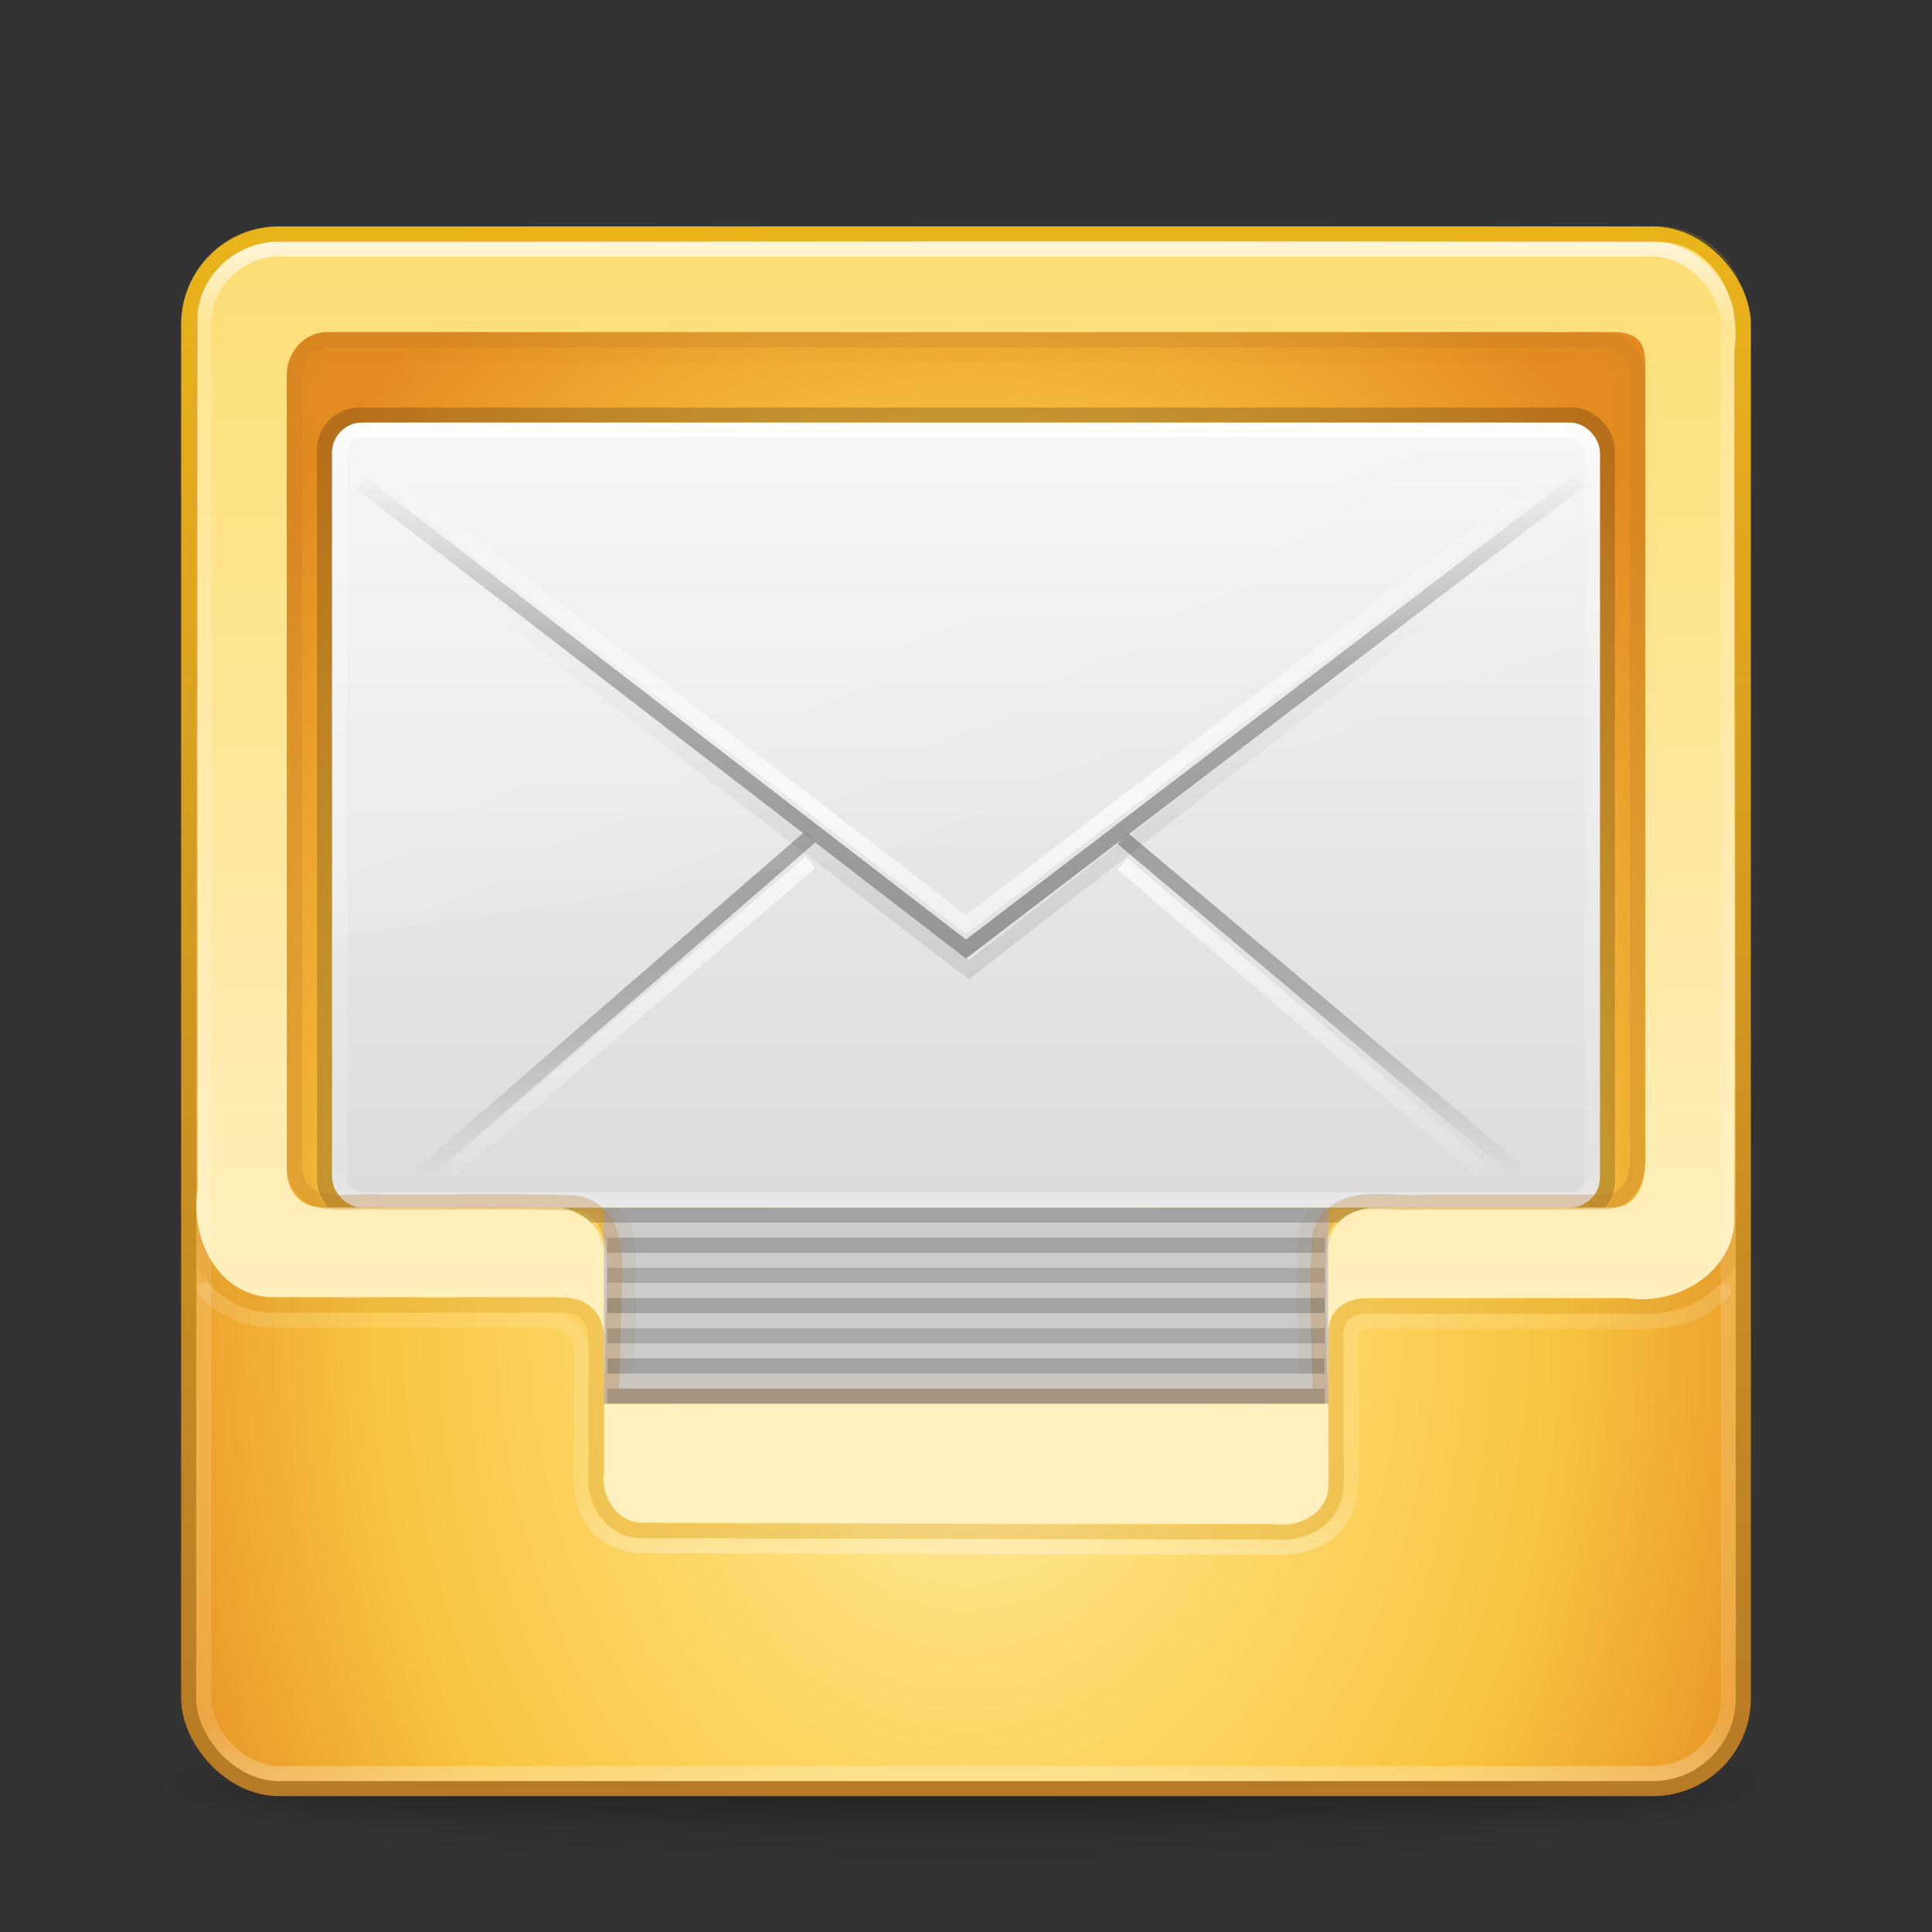 <?xml version="1.0" encoding="UTF-8" standalone="no"?>
<!-- Created with Inkscape (http://www.inkscape.org/) -->

<svg
   xmlns:dc="http://purl.org/dc/elements/1.1/"
   xmlns:cc="http://creativecommons.org/ns#"
   xmlns:rdf="http://www.w3.org/1999/02/22-rdf-syntax-ns#"
   xmlns:svg="http://www.w3.org/2000/svg"
   xmlns="http://www.w3.org/2000/svg"
   xmlns:xlink="http://www.w3.org/1999/xlink"
   version="1.1"
   width="128"
   height="128"
   id="svg4601">
  <rect width="100%" height="100%" fill="#333333" stroke="none"/>
  <defs
     id="defs4603">
    <linearGradient
       x1="24"
       y1="5"
       x2="24"
       y2="37.16"
       id="linearGradient3224-83"
       xlink:href="#linearGradient3924-9"
       gradientUnits="userSpaceOnUse"
       gradientTransform="matrix(2.73,0,0,2.73,-1.514,-62.513)" />
    <linearGradient
       id="linearGradient3924-9">
      <stop
         id="stop3926-0"
         style="stop-color:#ffffff;stop-opacity:1"
         offset="0" />
      <stop
         id="stop3928-19"
         style="stop-color:#ffffff;stop-opacity:0.235"
         offset="0.063" />
      <stop
         id="stop3930-4"
         style="stop-color:#ffffff;stop-opacity:0.157"
         offset="0.951" />
      <stop
         id="stop3932-3"
         style="stop-color:#ffffff;stop-opacity:0.392"
         offset="1" />
    </linearGradient>
    <linearGradient
       x1="24"
       y1="44"
       x2="24"
       y2="3.899"
       id="linearGradient4095-6"
       xlink:href="#linearGradient3856-8-9"
       gradientUnits="userSpaceOnUse"
       gradientTransform="matrix(2.641,0,0,2.679,0.615,-60.554)" />
    <linearGradient
       id="linearGradient3856-8-9">
      <stop
         id="stop3858-3-4"
         style="stop-color:#b67926;stop-opacity:1"
         offset="0" />
      <stop
         id="stop3860-2-7"
         style="stop-color:#eab41a;stop-opacity:1"
         offset="1" />
    </linearGradient>
    <linearGradient
       x1="25.525"
       y1="35.006"
       x2="25.525"
       y2="15.738"
       id="linearGradient3142"
       xlink:href="#linearGradient3163"
       gradientUnits="userSpaceOnUse"
       gradientTransform="matrix(1.929,0,0,1.655,17.707,-59.042)"
       spreadMethod="pad" />
    <linearGradient
       id="linearGradient3163">
      <stop
         id="stop3165"
         style="stop-color:#969696;stop-opacity:1"
         offset="0" />
      <stop
         id="stop3167"
         style="stop-color:#858585;stop-opacity:0.635"
         offset="0.583" />
      <stop
         id="stop3169"
         style="stop-color:#939393;stop-opacity:0"
         offset="1" />
    </linearGradient>
    <linearGradient
       x1="24"
       y1="5"
       x2="24"
       y2="43"
       id="linearGradient3224"
       xlink:href="#linearGradient3924"
       gradientUnits="userSpaceOnUse"
       gradientTransform="matrix(2.73,0,0,2.73,-1.514,-62.513)" />
    <linearGradient
       id="linearGradient3924">
      <stop
         id="stop3926"
         style="stop-color:#ffffff;stop-opacity:1"
         offset="0" />
      <stop
         id="stop3928"
         style="stop-color:#ffffff;stop-opacity:0.235"
         offset="0.063" />
      <stop
         id="stop3930"
         style="stop-color:#ffffff;stop-opacity:0.157"
         offset="0.951" />
      <stop
         id="stop3932"
         style="stop-color:#ffffff;stop-opacity:0.392"
         offset="1" />
    </linearGradient>
    <linearGradient
       x1="29.044"
       y1="46.392"
       x2="29.044"
       y2="2.092"
       id="linearGradient3907"
       xlink:href="#linearGradient3909-6"
       gradientUnits="userSpaceOnUse"
       gradientTransform="matrix(2.91,0,0,1.597,-5.824,-50.872)" />
    <linearGradient
       id="linearGradient3909-6">
      <stop
         id="stop3911-0"
         style="stop-color:#fff0bf;stop-opacity:1"
         offset="0" />
      <stop
         id="stop3913-0"
         style="stop-color:#fdde76;stop-opacity:1"
         offset="1" />
    </linearGradient>
    <linearGradient
       x1="24"
       y1="5"
       x2="24"
       y2="43"
       id="linearGradient4021"
       xlink:href="#linearGradient3924-803-0"
       gradientUnits="userSpaceOnUse"
       gradientTransform="matrix(2.243,0,0,1.378,10.162,-43.081)" />
    <linearGradient
       id="linearGradient3924-803-0">
      <stop
         id="stop3252-06"
         style="stop-color:#ffffff;stop-opacity:1"
         offset="0" />
      <stop
         id="stop3254-1"
         style="stop-color:#ffffff;stop-opacity:0.235"
         offset="0.063" />
      <stop
         id="stop3256-0"
         style="stop-color:#ffffff;stop-opacity:0.157"
         offset="0.951" />
      <stop
         id="stop3258-2"
         style="stop-color:#ffffff;stop-opacity:0.392"
         offset="1" />
    </linearGradient>
    <linearGradient
       x1="16.626"
       y1="15.298"
       x2="20.055"
       y2="24.628"
       id="linearGradient4024"
       xlink:href="#linearGradient8265-821-176-38-919-66-249-7-7-6"
       gradientUnits="userSpaceOnUse"
       gradientTransform="matrix(1.824,0,0,1.843,20.147,-46.53)" />
    <linearGradient
       id="linearGradient8265-821-176-38-919-66-249-7-7-6">
      <stop
         id="stop2687-1-9-9"
         style="stop-color:#ffffff;stop-opacity:1"
         offset="0" />
      <stop
         id="stop2689-5-4-3"
         style="stop-color:#ffffff;stop-opacity:0"
         offset="1" />
    </linearGradient>
    <linearGradient
       x1="25.525"
       y1="30.189"
       x2="25.525"
       y2="15.738"
       id="linearGradient4027"
       xlink:href="#linearGradient3333-4-4"
       gradientUnits="userSpaceOnUse"
       gradientTransform="matrix(1.929,0,0,1.655,17.707,-60.669)"
       spreadMethod="reflect" />
    <linearGradient
       id="linearGradient3333-4-4">
      <stop
         id="stop3335-4-6"
         style="stop-color:#ffffff;stop-opacity:1"
         offset="0" />
      <stop
         id="stop3337-7-2"
         style="stop-color:#ffffff;stop-opacity:0"
         offset="1" />
    </linearGradient>
    <linearGradient
       x1="23.904"
       y1="35.75"
       x2="23.904"
       y2="20.443"
       id="linearGradient4030"
       xlink:href="#linearGradient3495"
       gradientUnits="userSpaceOnUse"
       gradientTransform="matrix(1.925,0,0,1.766,17.984,-60.732)" />
    <linearGradient
       id="linearGradient3495">
      <stop
         id="stop3497"
         style="stop-color:#000000;stop-opacity:1"
         offset="0" />
      <stop
         id="stop3874"
         style="stop-color:#000000;stop-opacity:0.498"
         offset="0.5" />
      <stop
         id="stop3499"
         style="stop-color:#000000;stop-opacity:0"
         offset="1" />
    </linearGradient>
    <linearGradient
       x1="25.525"
       y1="30.189"
       x2="25.525"
       y2="15.738"
       id="linearGradient4033"
       xlink:href="#linearGradient3333-4"
       gradientUnits="userSpaceOnUse"
       gradientTransform="matrix(1.929,0,0,1.655,17.707,-57.333)"
       spreadMethod="reflect" />
    <linearGradient
       id="linearGradient3333-4">
      <stop
         id="stop3335-4"
         style="stop-color:#ffffff;stop-opacity:1"
         offset="0" />
      <stop
         id="stop3337-7"
         style="stop-color:#ffffff;stop-opacity:0"
         offset="1" />
    </linearGradient>
    <linearGradient
       x1="25.525"
       y1="30.189"
       x2="25.525"
       y2="44.139"
       id="linearGradient6722"
       xlink:href="#linearGradient3866"
       gradientUnits="userSpaceOnUse"
       gradientTransform="matrix(1.929,0,0,1.655,17.707,-59.042)"
       spreadMethod="pad" />
    <linearGradient
       id="linearGradient3866">
      <stop
         id="stop3868"
         style="stop-color:#a0a0a0;stop-opacity:1"
         offset="0" />
      <stop
         id="stop3872"
         style="stop-color:#8f8f8f;stop-opacity:0.635"
         offset="0.5" />
      <stop
         id="stop3870"
         style="stop-color:#9d9d9d;stop-opacity:0"
         offset="1" />
    </linearGradient>
    <linearGradient
       x1="20.053"
       y1="10.637"
       x2="20.053"
       y2="45.244"
       id="linearGradient6725"
       xlink:href="#linearGradient3600"
       gradientUnits="userSpaceOnUse"
       gradientTransform="matrix(1.867,0,0,1.576,19.2,-54.121)" />
    <linearGradient
       id="linearGradient3600">
      <stop
         id="stop3602"
         style="stop-color:#f4f4f4;stop-opacity:1"
         offset="0" />
      <stop
         id="stop3604"
         style="stop-color:#dbdbdb;stop-opacity:1"
         offset="1" />
    </linearGradient>
    <radialGradient
       cx="19.74"
       cy="8.45"
       r="20"
       fx="19.74"
       fy="8.45"
       id="radialGradient3227"
       xlink:href="#linearGradient3846"
       gradientUnits="userSpaceOnUse"
       gradientTransform="matrix(1.0070068e-7,4.057,-2.974,0,89.133,-57.562)" />
    <linearGradient
       id="linearGradient3846">
      <stop
         id="stop3848"
         style="stop-color:#fff3cb;stop-opacity:1"
         offset="0" />
      <stop
         id="stop3850"
         style="stop-color:#fdde76;stop-opacity:1"
         offset="0.262" />
      <stop
         id="stop3852"
         style="stop-color:#f9c440;stop-opacity:1"
         offset="0.661" />
      <stop
         id="stop3854"
         style="stop-color:#e48b20;stop-opacity:1"
         offset="1" />
    </linearGradient>
    <linearGradient
       x1="24"
       y1="44"
       x2="24"
       y2="3.899"
       id="linearGradient3229"
       xlink:href="#linearGradient3856"
       gradientUnits="userSpaceOnUse"
       gradientTransform="matrix(2.641,0,0,2.641,0.615,-60.385)" />
    <linearGradient
       id="linearGradient3856">
      <stop
         id="stop3858"
         style="stop-color:#b67926;stop-opacity:1"
         offset="0" />
      <stop
         id="stop3860"
         style="stop-color:#eab41a;stop-opacity:1"
         offset="1" />
    </linearGradient>
    <radialGradient
       cx="4.993"
       cy="43.5"
       r="2.5"
       fx="4.993"
       fy="43.5"
       id="radialGradient2455-1"
       xlink:href="#linearGradient3688-166-749-5"
       gradientUnits="userSpaceOnUse"
       gradientTransform="matrix(2.004,0,0,1.4,27.988,-17.4)" />
    <linearGradient
       id="linearGradient3688-166-749-5">
      <stop
         id="stop2883-0"
         style="stop-color:#181818;stop-opacity:1"
         offset="0" />
      <stop
         id="stop2885-5"
         style="stop-color:#181818;stop-opacity:0"
         offset="1" />
    </linearGradient>
    <radialGradient
       cx="4.993"
       cy="43.5"
       r="2.5"
       fx="4.993"
       fy="43.5"
       id="radialGradient2457-5"
       xlink:href="#linearGradient3688-464-309-8"
       gradientUnits="userSpaceOnUse"
       gradientTransform="matrix(2.004,0,0,1.4,-20.012,-104.4)" />
    <linearGradient
       id="linearGradient3688-464-309-8">
      <stop
         id="stop2889-9"
         style="stop-color:#181818;stop-opacity:1"
         offset="0" />
      <stop
         id="stop2891-4"
         style="stop-color:#181818;stop-opacity:0"
         offset="1" />
    </linearGradient>
    <linearGradient
       x1="25.058"
       y1="47.028"
       x2="25.058"
       y2="39.999"
       id="linearGradient2459-7"
       xlink:href="#linearGradient3702-501-757-0"
       gradientUnits="userSpaceOnUse" />
    <linearGradient
       id="linearGradient3702-501-757-0">
      <stop
         id="stop2895-0"
         style="stop-color:#181818;stop-opacity:0"
         offset="0" />
      <stop
         id="stop2897-2"
         style="stop-color:#181818;stop-opacity:1"
         offset="0.5" />
      <stop
         id="stop2899-6"
         style="stop-color:#181818;stop-opacity:0"
         offset="1" />
    </linearGradient>
    <linearGradient
       id="linearGradient3811">
      <stop
         id="stop3813"
         style="stop-color:#000000;stop-opacity:1"
         offset="0" />
      <stop
         id="stop3815"
         style="stop-color:#000000;stop-opacity:0"
         offset="1" />
    </linearGradient>
    <radialGradient
       cx="-4.029"
       cy="93.468"
       r="35.338"
       fx="-4.029"
       fy="93.468"
       id="radialGradient4599"
       xlink:href="#linearGradient3811"
       gradientUnits="userSpaceOnUse"
       gradientTransform="matrix(1,0,0,0.436,0,52.671)" />
  </defs>
  <g
     transform="translate(0,64)"
     id="layer1">
    <path
       d="m 31.309,93.468 a 35.338,15.424 0 1 1 -70.676,0 35.338,15.424 0 1 1 70.676,0 z"
       transform="matrix(1.556,0,0,0.389,70.27,17.642)"
       id="path3041"
       style="opacity:0.2;color:#000000;fill:url(#radialGradient4599);fill-opacity:1;fill-rule:nonzero;stroke:none;stroke-width:1;marker:none;visibility:visible;display:inline;overflow:visible;enable-background:accumulate" />
    <g
       transform="matrix(2.7,0,0,0.556,-0.8,30.889)"
       id="g2036"
       style="display:inline">
      <g
         transform="matrix(1.053,0,0,1.286,-1.263,-13.429)"
         id="g3712"
         style="opacity:0.4">
        <rect
           width="5"
           height="7"
           x="38"
           y="40"
           id="rect2801"
           style="fill:url(#radialGradient2455-1);fill-opacity:1;stroke:none" />
        <rect
           width="5"
           height="7"
           x="-10"
           y="-47"
           transform="scale(-1,-1)"
           id="rect3696"
           style="fill:url(#radialGradient2457-5);fill-opacity:1;stroke:none" />
        <rect
           width="28"
           height="7"
           x="10"
           y="40"
           id="rect3700"
           style="fill:url(#linearGradient2459-7);fill-opacity:1;stroke:none" />
      </g>
    </g>
    <rect
       width="103"
       height="103"
       rx="6"
       ry="6"
       x="12.5"
       y="-48.5"
       id="rect5505-21"
       style="color:#000000;fill:url(#radialGradient3227);fill-opacity:1;fill-rule:nonzero;stroke:url(#linearGradient3229);stroke-width:1;stroke-linecap:round;stroke-linejoin:round;stroke-miterlimit:4;stroke-opacity:1;stroke-dasharray:none;stroke-dashoffset:0;marker:none;visibility:visible;display:inline;overflow:visible;enable-background:accumulate" />
    <rect
       width="48"
       height="13"
       rx="0"
       ry="0"
       x="40"
       y="16"
       id="rect4813"
       style="color:#000000;fill:#cccccc;fill-opacity:1;fill-rule:nonzero;stroke:none;stroke-width:1;marker:none;visibility:visible;display:inline;overflow:visible;enable-background:accumulate" />
    <path
       d="m 21.719,-40.562 c -2.433,1.109 -0.882,4.595 -1.281,6.825 0,15.725 0,33.45 0,49.175 2.499,2.705 7.776,0.501 11.313,1.25 3.403,0.147 9.18,-3.189 9.793,1.684 0.255,3.054 -0.057,6.128 -0.074,9.191 15.021,0 30.042,0 45.062,0 -0.04,-3.369 -0.344,-6.778 0.062,-10.125 1.233,-3.643 5.56,-0.612 8.516,-0.75 3.724,0 7.448,0 11.171,0 2.427,-1.101 0.884,-4.573 1.281,-6.793 0,-15.725 0,-33.45 0,-49.175 -1.109,-2.433 -4.595,-0.882 -6.825,-1.281 -26.34,0 -52.679,0 -79.019,0 z"
       id="path4088"
       style="opacity:0.07;color:#000000;fill:none;stroke:#ab7a16;stroke-width:1;stroke-opacity:1;marker:none;visibility:visible;display:inline;overflow:visible;enable-background:accumulate" />
    <path
       d="m 40.231,18.5 47.538,0"
       id="path4815"
       style="opacity:0.2;fill:none;stroke:#000000;stroke-width:1px;stroke-linecap:butt;stroke-linejoin:miter;stroke-opacity:1" />
    <path
       d="m 40.231,20.5 47.538,0"
       id="path4815-2"
       style="opacity:0.17;fill:none;stroke:#000000;stroke-width:1px;stroke-linecap:butt;stroke-linejoin:miter;stroke-opacity:1" />
    <rect
       width="86"
       height="54"
       rx="2.807"
       ry="2.807"
       x="21"
       y="-37"
       id="rect2396-9-0"
       style="opacity:0.2;fill:#000000;fill-opacity:1;fill-rule:evenodd;stroke:none;stroke-width:1;marker:none;visibility:visible;display:inline;overflow:visible;enable-background:accumulate" />
    <rect
       width="84"
       height="52"
       rx="2"
       ry="2"
       x="22"
       y="-36"
       id="rect2396-9"
       style="fill:url(#linearGradient6725);fill-opacity:1;fill-rule:evenodd;stroke:none;stroke-width:1;marker:none;visibility:visible;display:inline;overflow:visible;enable-background:accumulate" />
    <path
       d="m 53.693,-8.569 -25.993,22.559 z m 20.675,0.103 26.174,22.041 z"
       id="path3341-2"
       style="fill:none;stroke:url(#linearGradient6722);stroke-width:1;stroke-linecap:butt;stroke-linejoin:miter;stroke-miterlimit:4;stroke-opacity:1;stroke-dasharray:none;stroke-dashoffset:0;marker:none;visibility:visible;display:inline;overflow:visible;enable-background:accumulate" />
    <path
       d="M 53.693,-6.861 29.875,13.5 z m 20.675,0.103 23.757,20.257 z"
       id="path3341-2-6"
       style="opacity:0.7;fill:none;stroke:url(#linearGradient4033);stroke-width:1;stroke-linecap:butt;stroke-linejoin:miter;stroke-miterlimit:4;stroke-opacity:1;stroke-dasharray:none;stroke-dashoffset:0;marker:none;visibility:visible;display:inline;overflow:visible;enable-background:accumulate" />
    <path
       d="m 34.03,-22.918 30.156,23.168 29.786,-23.168"
       id="path3493"
       style="opacity:0.1;fill:none;stroke:url(#linearGradient4030);stroke-width:1;stroke-linecap:butt;stroke-linejoin:miter;stroke-miterlimit:4;stroke-opacity:1;stroke-dasharray:none" />
    <path
       d="m 23.95,-33.591 40.05,30.841 40.656,-31.049"
       id="path3926"
       style="opacity:0.7;fill:none;stroke:url(#linearGradient4027);stroke-width:1;stroke-linecap:butt;stroke-linejoin:miter;stroke-miterlimit:4;stroke-opacity:1;stroke-dasharray:none;stroke-dashoffset:0;marker:none;visibility:visible;display:inline;overflow:visible;enable-background:accumulate" />
    <path
       d="m 24.69,-36 c -1.501,0 -2.69,1.293 -2.69,2.55 l 0.028,31.45 c 2.416,-0.034 82.138,-12.533 83.972,-13.134 l 0,-18.316 c 0,-0.961 -1.174,-2.55 -2.474,-2.55 l -78.836,0 z"
       id="path3333-7"
       style="opacity:0.2;fill:url(#linearGradient4024);fill-opacity:1;fill-rule:evenodd;stroke:none" />
    <rect
       width="83"
       height="51"
       rx="1.499"
       ry="1.499"
       x="22.5"
       y="-35.5"
       id="rect6741-1-5"
       style="fill:none;stroke:url(#linearGradient4021);stroke-width:1;stroke-linecap:round;stroke-linejoin:round;stroke-miterlimit:4;stroke-opacity:1;stroke-dasharray:none;stroke-dashoffset:0" />
    <path
       d="m 64.281,-48 c -15.287,0.01 -30.566,0.041 -45.844,0.031 -2.678,-0.057 -5.127,2.11 -5.344,4.781 -0.064,19.268 0.018,38.731 0,58 -0.493,3.165 1.247,6.891 4.75,7.125 6.397,0.014 12.884,0 19.281,0 2.222,0 2.783,1.496 2.875,2.25 l 0,-5.125 c 0,-2.575 -2.812,-3.062 -2.812,-3.062 l -15.781,0 C 19.922,16 19,14.954 19,13.469 l 0,-52.656 c 0,-1.485 1.172,-2.812 2.656,-2.812 l 85.219,0 c 1.485,0 2.125,0.577 2.125,2.062 l 0,52.938 c 0,1.485 -0.64,3 -2.125,3 l -16.062,0 c 0,0 -2.812,0.249 -2.812,2.812 l 0,5.188 c 0.086,-0.755 0.602,-2 2.625,-2 5.72,-5.1e-4 11.468,-0.004 17.188,0 3.163,0.493 6.86,-1.526 7.094,-5.031 0.064,-19.268 -0.018,-38.543 0,-57.812 0.493,-3.165 -1.247,-6.891 -4.75,-7.125 -15.277,-0.032 -30.588,-0.042 -45.875,-0.031 z m -24.25,77 0,4.469 c -0.24,1.553 0.693,3.292 2.406,3.406 14.033,0.032 28.029,0.085 42.062,0.094 1.559,0.239 3.386,-0.7 3.5,-2.406 l 0,-5.562 -47.969,0 z"
       id="rect5505-21-4-0"
       style="color:#000000;fill:url(#linearGradient3907);fill-opacity:1;fill-rule:nonzero;stroke:none;stroke-width:1;marker:none;visibility:visible;display:inline;overflow:visible;enable-background:accumulate" />
    <path
       d="m 21.658,-41.491 c -2.988,0.395 -1.971,3.781 -2.15,5.871 0,16.371 0,32.742 0,49.113 0.395,2.983 3.787,1.967 5.881,2.147 4.209,0.033 8.425,-0.065 12.629,0.049 3.066,0.439 2.698,3.826 2.661,6.115 L 40.5,28.5 l 47,0 c 0,0 -0.354,-8.163 -0.028,-10.763 1.047,-3.018 4.541,-1.872 6.956,-2.097 3.971,0 7.943,0 11.914,0 2.988,-0.395 1.971,-3.781 2.15,-5.871 0,-16.371 0,-32.742 0,-49.113 -0.395,-2.983 -3.787,-1.967 -5.881,-2.147 -26.985,0 -53.969,0 -80.954,0 z"
       id="path4037"
       style="opacity:0.3;color:#000000;fill:none;stroke:#b77a26;stroke-width:1;stroke-opacity:1;marker:none;visibility:visible;display:inline;overflow:visible;enable-background:accumulate" />
    <rect
       width="101"
       height="101"
       rx="5"
       ry="5"
       x="13.5"
       y="-47.5"
       id="rect6741-7"
       style="opacity:0.8;fill:none;stroke:url(#linearGradient3224);stroke-width:1;stroke-linecap:round;stroke-linejoin:round;stroke-miterlimit:4;stroke-opacity:1;stroke-dasharray:none;stroke-dashoffset:0" />
    <path
       d="m 40.231,22.5 47.538,0"
       id="path4815-3"
       style="opacity:0.2;fill:none;stroke:#000000;stroke-width:1px;stroke-linecap:butt;stroke-linejoin:miter;stroke-opacity:1" />
    <path
       d="m 40.231,24.5 47.538,0"
       id="path4815-2-6"
       style="opacity:0.17;fill:none;stroke:#000000;stroke-width:1px;stroke-linecap:butt;stroke-linejoin:miter;stroke-opacity:1" />
    <path
       d="m 40.231,26.5 47.538,0"
       id="path4815-7"
       style="opacity:0.2;fill:none;stroke:#000000;stroke-width:1px;stroke-linecap:butt;stroke-linejoin:miter;stroke-opacity:1" />
    <path
       d="m 40.231,28.5 47.538,0"
       id="path4815-2-69"
       style="opacity:0.17;fill:none;stroke:#000000;stroke-width:1px;stroke-linecap:butt;stroke-linejoin:miter;stroke-opacity:1" />
    <path
       d="m 23.95,-31.964 40.05,30.841 40.656,-31.049"
       id="path3341-2-3"
       style="fill:none;stroke:url(#linearGradient3142);stroke-width:1;stroke-linecap:butt;stroke-linejoin:miter;stroke-miterlimit:4;stroke-opacity:1;stroke-dasharray:none;stroke-dashoffset:0;marker:none;visibility:visible;display:inline;overflow:visible;enable-background:accumulate" />
    <path
       d="m 64.281,-48.531 c -15.288,0.01 -30.567,0.041 -45.844,0.031 -2.967,-0.063 -5.634,2.316 -5.875,5.281 -3.11e-4,0.01 -3.11e-4,0.021 0,0.031 -0.064,19.24 0.018,38.669 0,57.906 -2.9e-5,0.031 3e-5,0.063 0,0.094 -0.24,1.679 0.104,3.491 0.969,4.938 0.881,1.473 2.351,2.59 4.281,2.719 0.01,3.11e-4 0.021,3.11e-4 0.031,0 6.399,0.014 12.884,0 19.281,0 0.994,0 1.511,0.293 1.844,0.656 0.333,0.363 0.464,0.833 0.5,1.125 0.007,0.032 0.018,0.064 0.031,0.094 -0.001,0.021 -0.001,0.042 0,0.062 l 0,4.5 c -0.003,0.031 -0.003,0.063 0,0.094 l 0,2.438 0,1.938 0,0.094 c -0.113,0.878 0.087,1.798 0.562,2.531 0.492,0.759 1.317,1.338 2.344,1.406 0.01,3.1e-4 0.021,3.1e-4 0.031,0 14.001,0.032 27.965,0.085 41.969,0.094 0.031,0.005 0.063,-0.004 0.094,0 0.883,0.113 1.81,-0.09 2.562,-0.562 0.779,-0.489 1.4,-1.311 1.469,-2.344 3.11e-4,-0.01 3.11e-4,-0.021 0,-0.031 l 0,-5.562 c -0.002,-0.053 -0.013,-0.106 -0.031,-0.156 0.001,-0.021 0.001,-0.042 0,-0.062 l 0,-4.531 0,-0.062 c 0.015,-0.04 0.026,-0.082 0.031,-0.125 0.033,-0.292 0.148,-0.67 0.438,-0.969 0.29,-0.299 0.752,-0.562 1.656,-0.562 5.689,-5.07e-4 11.405,-0.004 17.094,0 0.031,0.005 0.063,-0.004 0.094,0 1.693,0.24 3.503,-0.187 4.938,-1.125 1.461,-0.955 2.559,-2.478 2.688,-4.406 3.1e-4,-0.01 3.1e-4,-0.021 0,-0.031 0.064,-19.24 -0.018,-38.482 0,-57.719 0.005,-0.031 -0.004,-0.063 0,-0.094 0.24,-1.679 -0.104,-3.491 -0.969,-4.938 -0.881,-1.473 -2.351,-2.59 -4.281,-2.719 -0.01,-3.11e-4 -0.021,-3.11e-4 -0.031,0 -15.278,-0.032 -30.587,-0.042 -45.875,-0.031 z"
       id="path4152"
       style="opacity:0.193;color:#000000;fill:none;stroke:url(#linearGradient4095-6);stroke-width:1;stroke-linecap:round;stroke-linejoin:round;stroke-miterlimit:4;stroke-opacity:1;stroke-dasharray:none;stroke-dashoffset:0;marker:none;visibility:visible;display:inline;overflow:visible;enable-background:accumulate" />
    <path
       d="m 13.531,21.428 c 0.777,0.952 2.351,1.913 4.281,2.041 0.01,3.11e-4 0.021,3.11e-4 0.031,0 6.399,0.014 11.884,0 18.281,0 0.994,0 1.511,0.293 1.844,0.656 0.333,0.363 0.464,0.833 0.5,1.125 0.007,0.032 0.018,0.064 0.031,0.094 -0.001,0.021 -0.001,0.042 0,0.062 l 0,8.579 c -0.044,2.595 1.685,4.421 4.123,4.421 l 42.294,0.094 c 2.843,0 4.584,-1.843 4.584,-4.366 l 3.75e-4,-9.322 c 0,-0.95 0.244,-1.281 1.444,-1.281 0,0 12.428,-0.004 18.117,0 3.204,0 4.355,-1.326 5.118,-1.991"
       id="path4152-4"
       style="opacity:0.8;color:#000000;fill:none;stroke:url(#linearGradient3224-83);stroke-width:1;stroke-linecap:round;stroke-linejoin:round;stroke-miterlimit:4;stroke-opacity:1;stroke-dasharray:none;stroke-dashoffset:0;marker:none;visibility:visible;display:inline;overflow:visible;enable-background:accumulate" />
  </g>
</svg>
